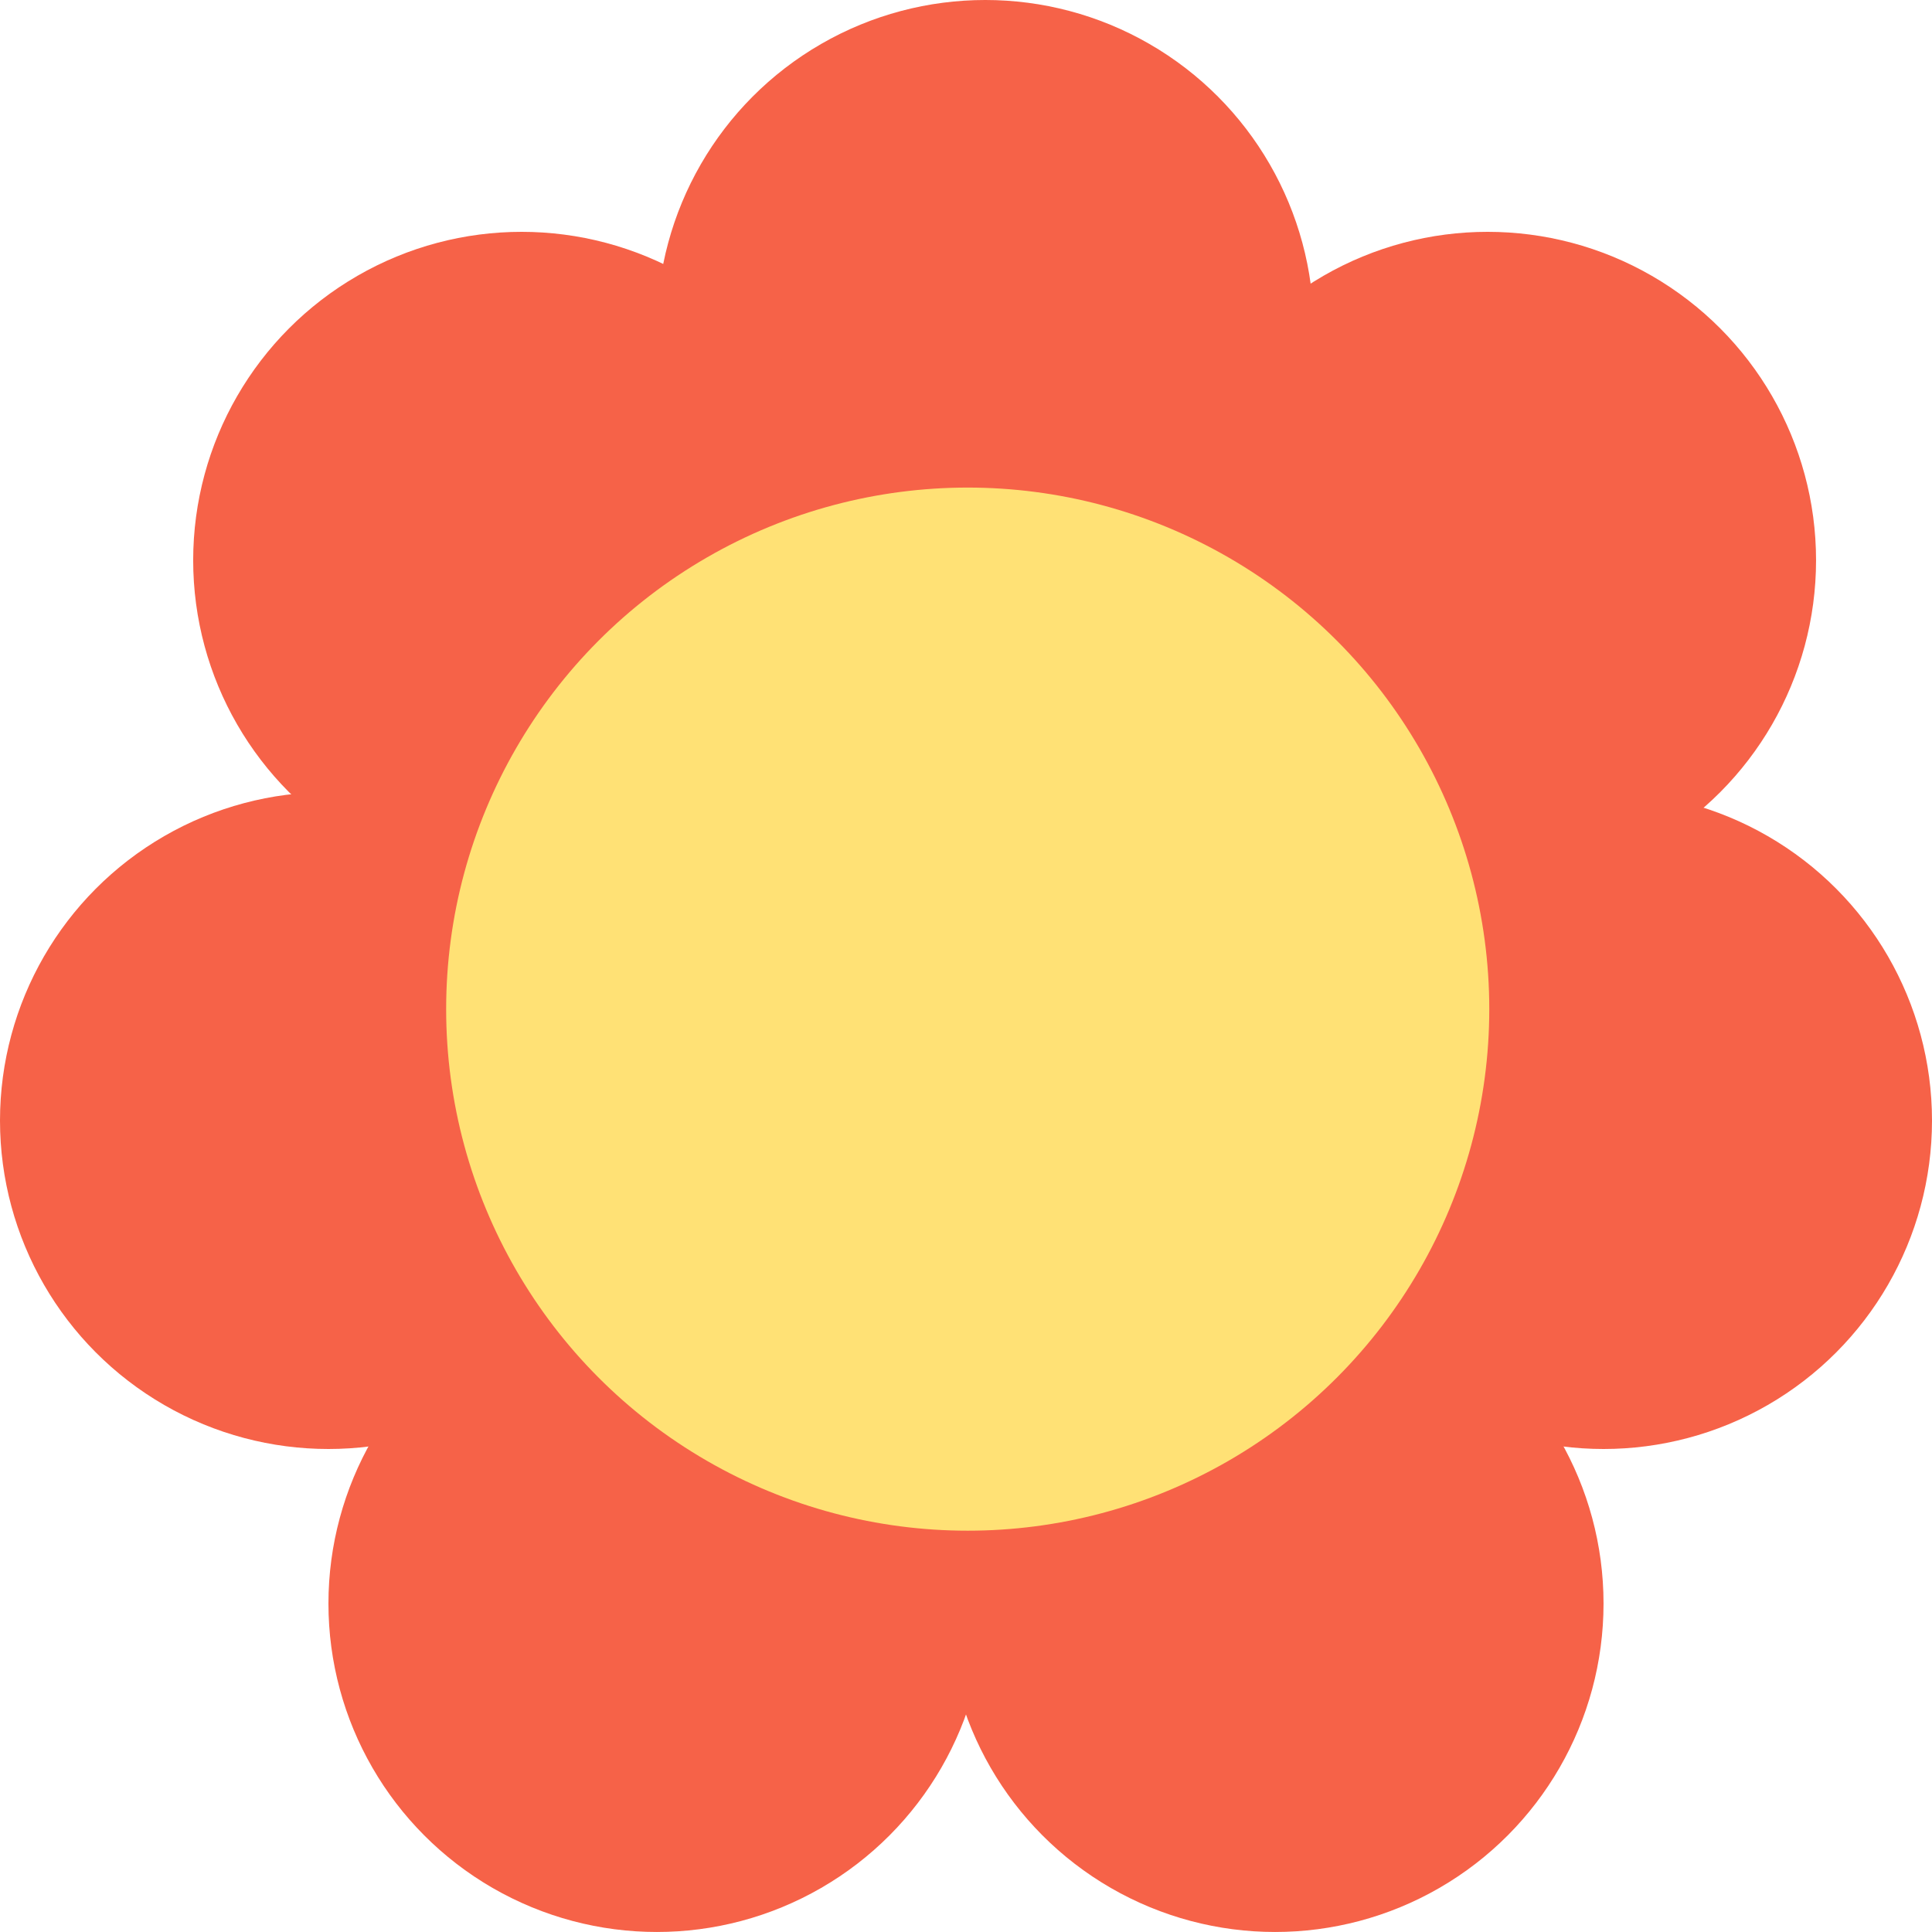 <svg width="98" height="98" viewBox="0 0 98 98" fill="none" xmlns="http://www.w3.org/2000/svg">
<circle cx="33.32" cy="81.339" r="16.66" fill="#F66248"/>
<circle cx="64.679" cy="81.339" r="16.66" fill="#F66248"/>
<circle cx="81.34" cy="56.84" r="16.66" fill="#F66248"/>
<circle cx="75.459" cy="28.42" r="16.66" fill="#F66248"/>
<circle cx="49.978" cy="16.66" r="16.66" fill="#F66248"/>
<circle cx="26.459" cy="28.42" r="16.66" fill="#F66248"/>
<circle cx="16.66" cy="56.84" r="16.66" fill="#F66248"/>
<circle cx="49.087" cy="51.188" r="26.456" fill="#FFE175"/>
</svg>
